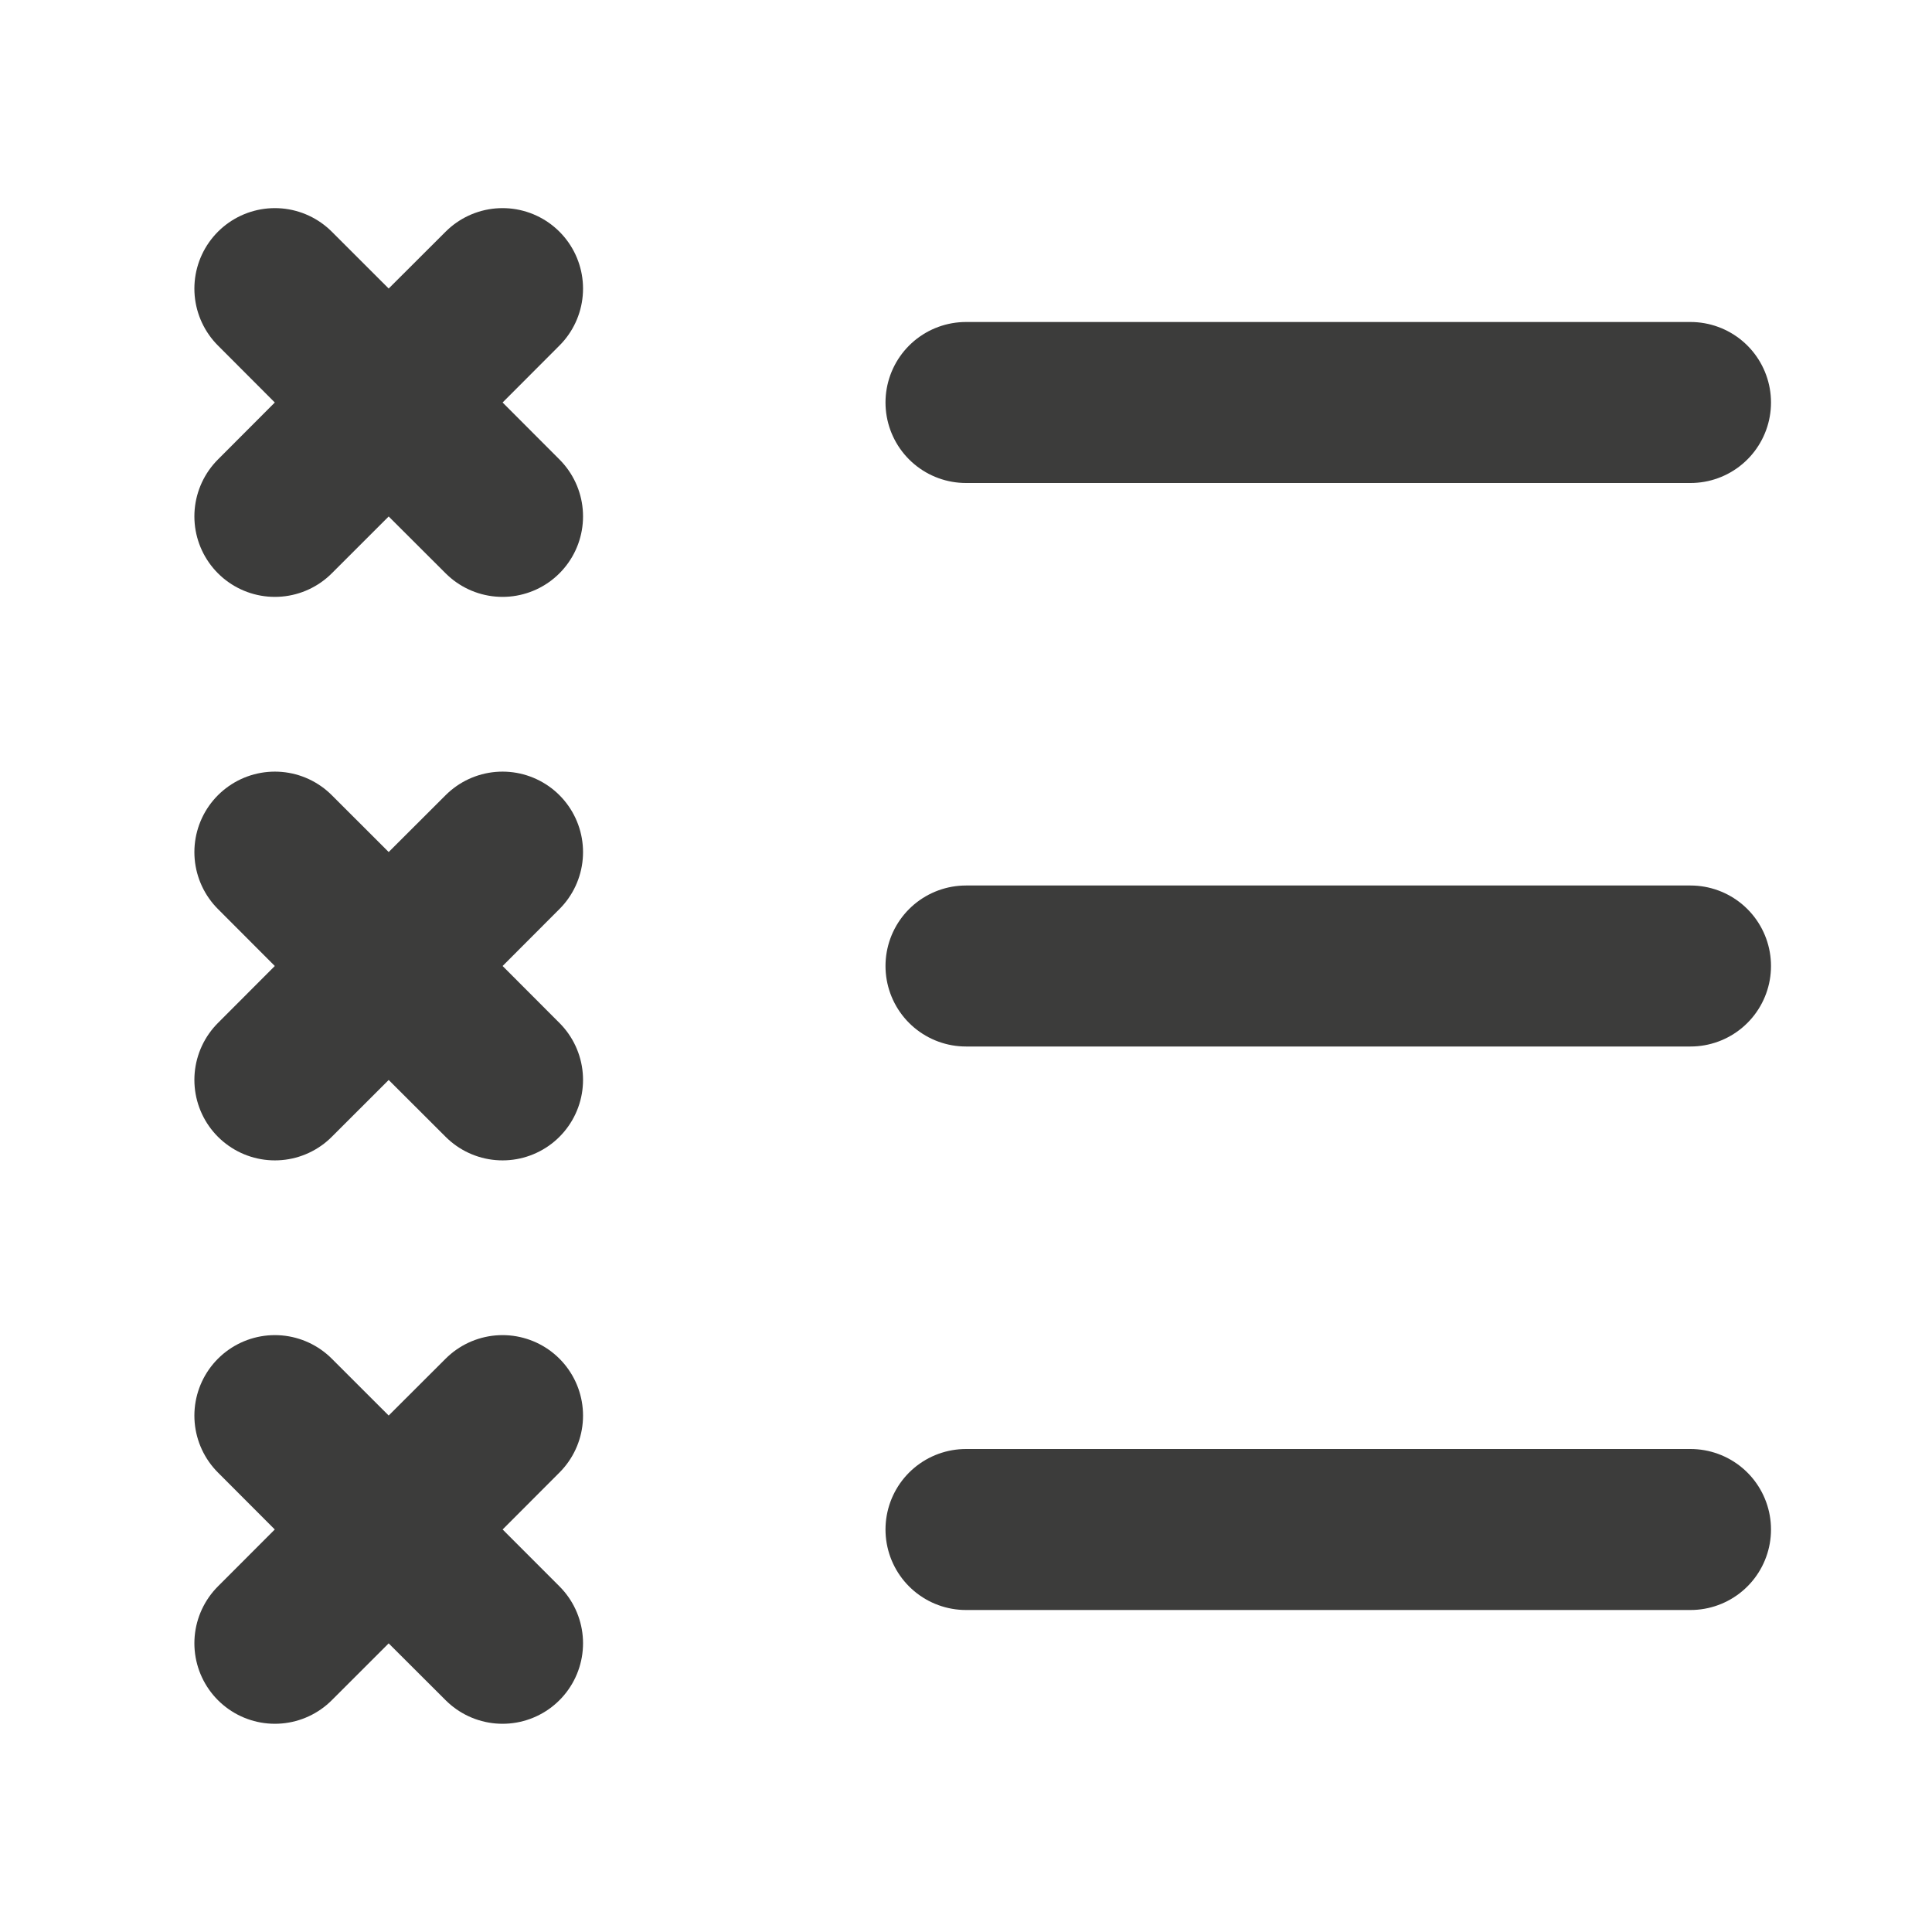 <svg width="18" height="18" viewBox="0 0 18 18" fill="none" xmlns="http://www.w3.org/2000/svg">
<path d="M9 3.75H15.75" stroke="#3C3C3B" stroke-width="1.5" stroke-miterlimit="10" stroke-linecap="round" stroke-linejoin="round"/>
<path d="M9 9H15.75" stroke="#3C3C3B" stroke-width="1.5" stroke-miterlimit="10" stroke-linecap="round" stroke-linejoin="round"/>
<path d="M9 14.25H15.75" stroke="#3C3C3B" stroke-width="1.5" stroke-miterlimit="10" stroke-linecap="round" stroke-linejoin="round"/>
<path d="M2.561 2.689L3.621 3.748L4.682 2.689L3.623 3.75L4.682 4.811L3.621 3.752L2.561 4.811L3.62 3.75L2.561 2.689Z" stroke="#3C3C3B" stroke-width="1.5" stroke-linecap="round" stroke-linejoin="round"/>
<path d="M2.561 7.939L3.621 8.998L4.682 7.939L3.623 9L4.682 10.061L3.621 9.002L2.561 10.061L3.62 9L2.561 7.939Z" stroke="#3C3C3B" stroke-width="1.5" stroke-linecap="round" stroke-linejoin="round"/>
<path d="M2.561 13.189L3.621 14.248L4.682 13.189L3.623 14.25L4.682 15.31L3.621 14.251L2.561 15.31L3.62 14.25L2.561 13.189Z" stroke="#3C3C3B" stroke-width="1.5" stroke-linecap="round" stroke-linejoin="round"/>
</svg>
